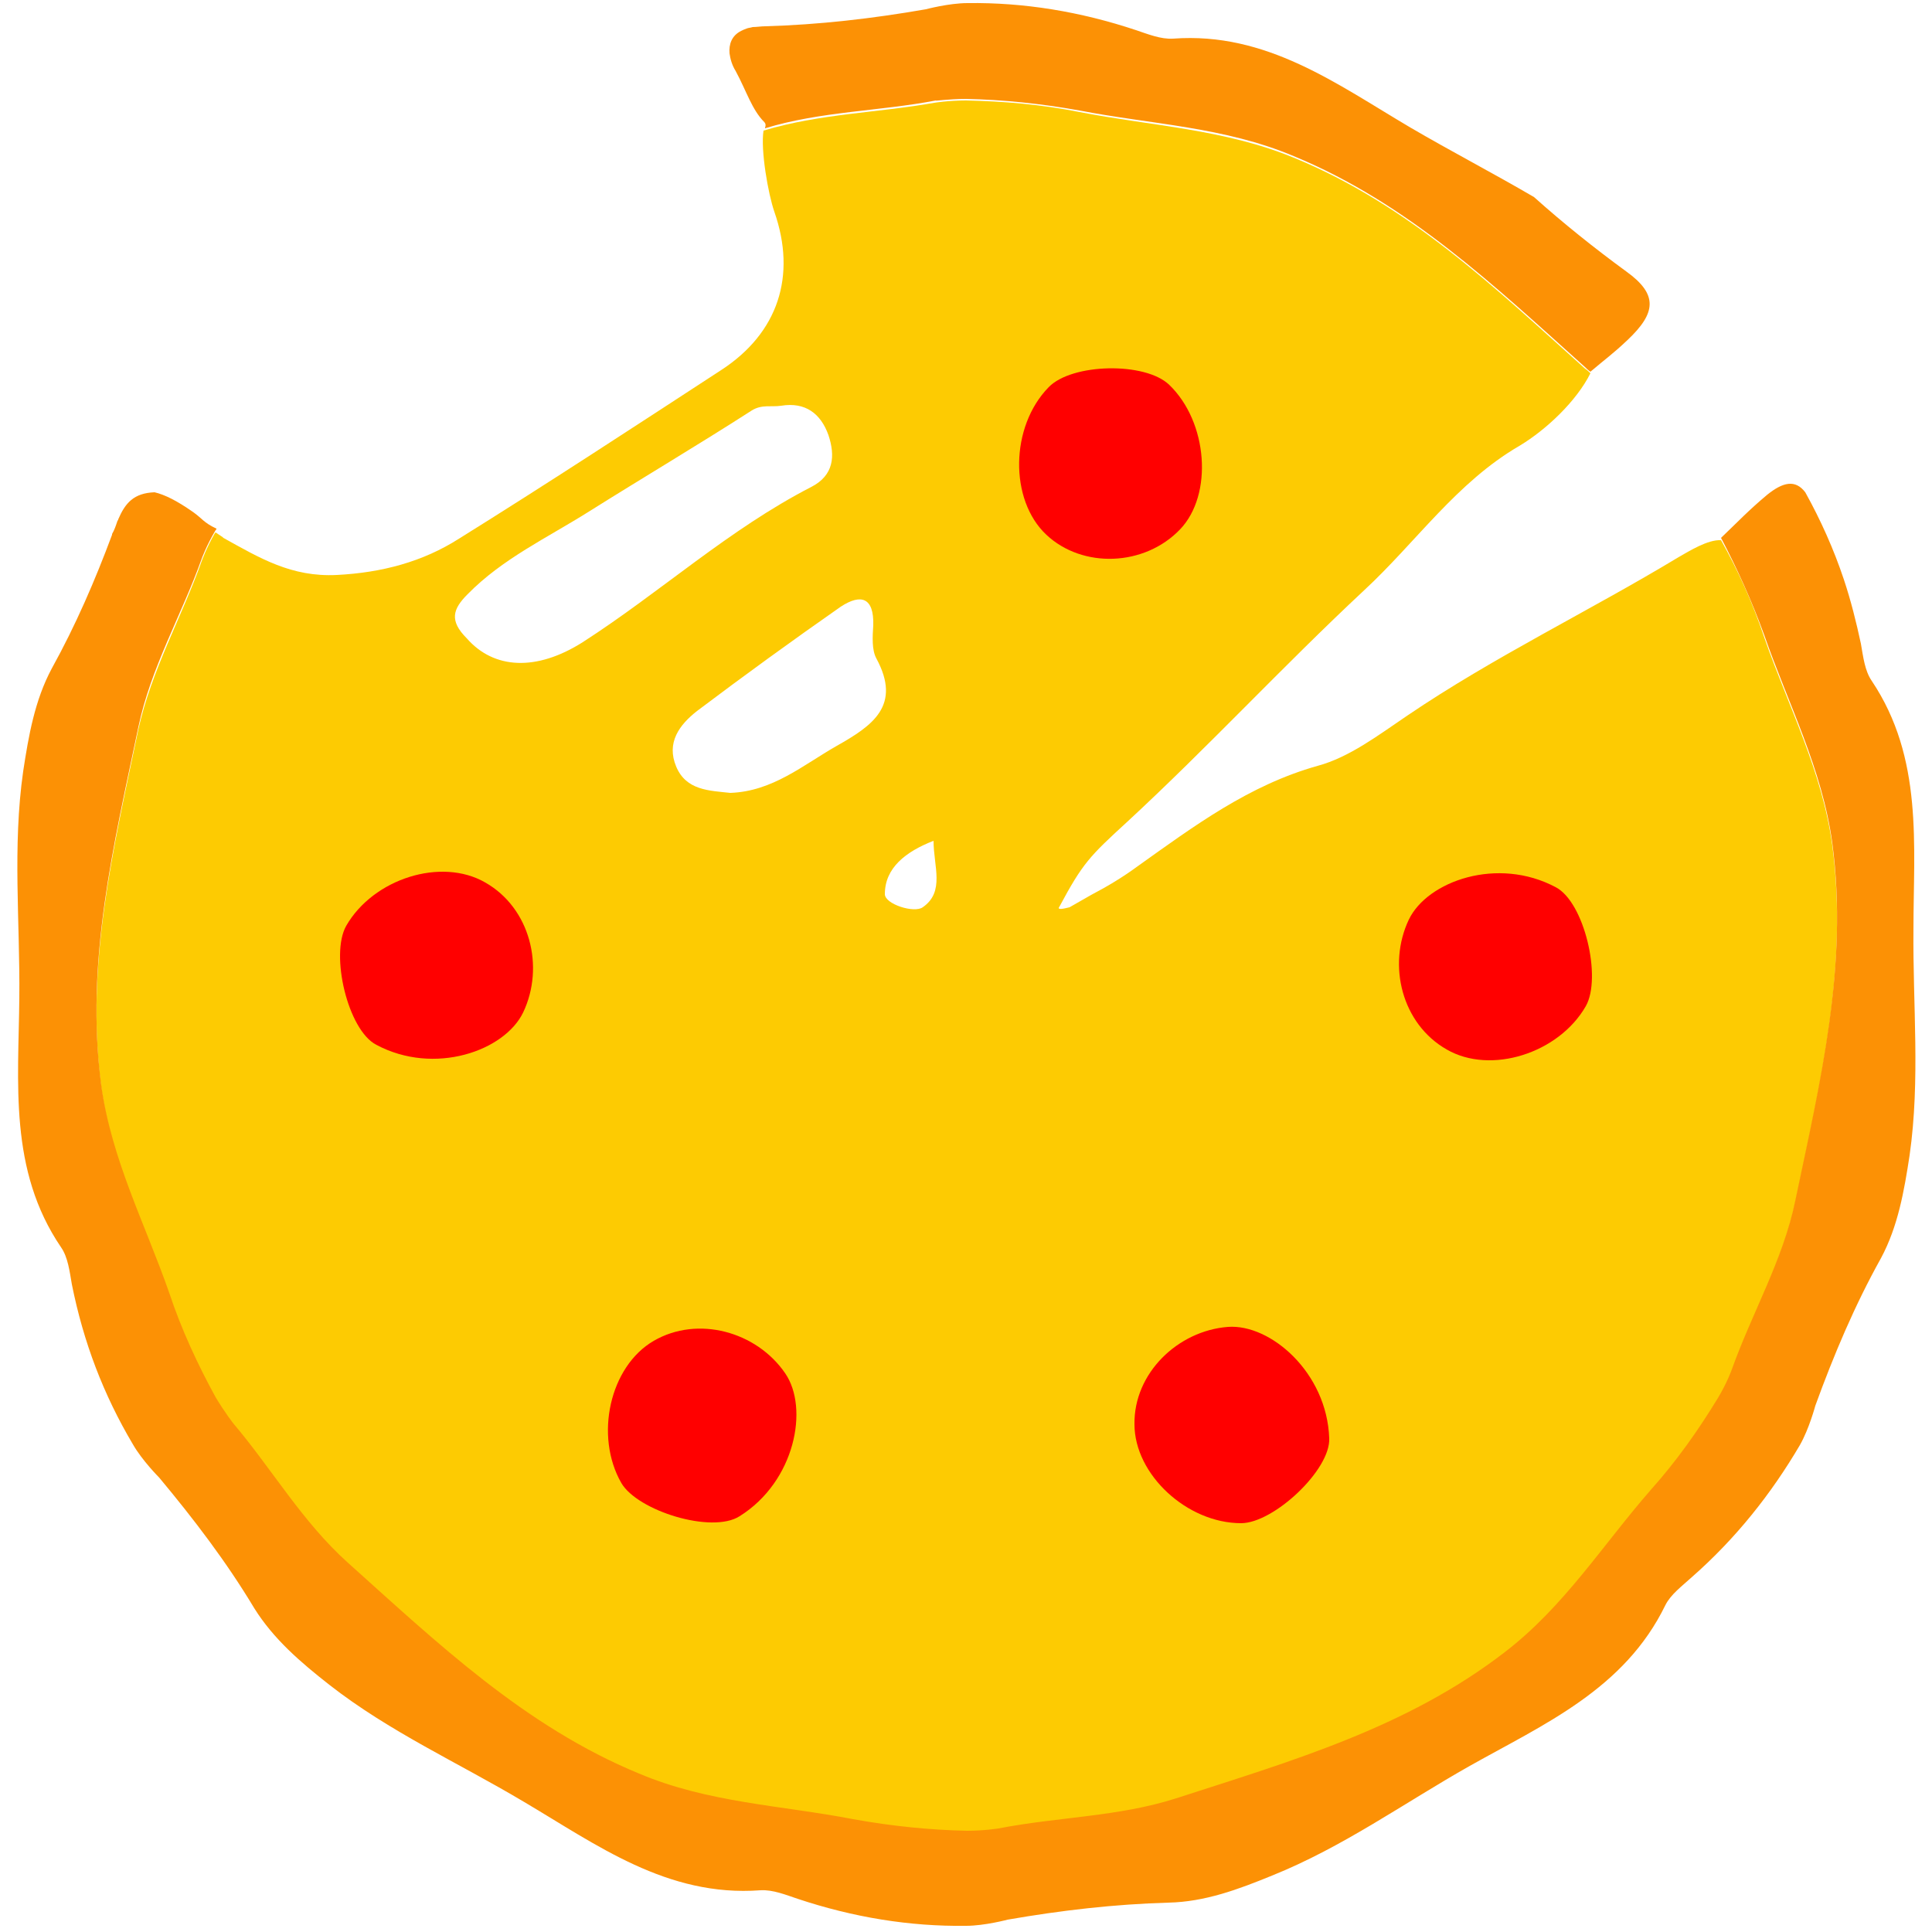 <?xml version="1.0" encoding="utf-8"?>
<!-- Generator: Adobe Illustrator 21.0.2, SVG Export Plug-In . SVG Version: 6.00 Build 0)  -->
<!DOCTYPE svg PUBLIC "-//W3C//DTD SVG 1.1//EN" "http://www.w3.org/Graphics/SVG/1.1/DTD/svg11.dtd">
<svg version="1.1" xmlns="http://www.w3.org/2000/svg" xmlns:xlink="http://www.w3.org/1999/xlink" x="0px" y="0px"
	 viewBox="0 0 250 250" enable-background="new 0 0 250 250" xml:space="preserve">
<g id="Layer_1">
	<g>
		<path fill="#FDCB02" d="M26.1,72.6c-2.6,7.3-6.5,14.1-8.2,21.8c-3.2,15.3-6.9,30.4-4.8,46.3c1.3,9.6,5.7,18,8.8,26.9
			c1.7,4.8,3.7,9.3,6,13.5c1.2,2,2.3,3.4,2.3,3.4c5,5.9,9,12.7,14.8,18c11.6,10.4,22.8,21.2,37.7,27.3c9,3.7,18.4,4.1,27.7,5.9
			c5,1,9.9,1.4,14.7,1.5c2.3,0,4.1-0.3,4.1-0.3c7.6-1.4,15.5-1.4,23-3.9c14.8-4.8,29.8-9.2,42.5-18.9c7.7-5.9,12.7-13.9,18.9-21
			c3.3-3.8,6.2-7.8,8.7-11.9c1.2-2,1.8-3.7,1.8-3.7c2.6-7.3,6.5-14.1,8.2-21.8c3.2-15.3,6.9-30.4,4.8-46.3c-1.3-9.6-5.7-18-8.8-26.9
			c-1.5-4.5-3.4-8.7-5.6-12.6c-1.7-0.1-4.1,1.4-5.5,2.2c-11.6,7-23.9,12.9-35.1,20.5c-3.7,2.5-7.5,5.4-11.6,6.5
			c-8.9,2.5-16,7.8-23.3,13c-1.9,1.4-3.9,2.6-6,3.7l-2.8,1.6c-0.8,0.2-1.7,0.4-1.3-0.1c3-5.6,3.9-6.5,8.7-10.9
			c10.5-9.7,20.2-20.2,30.7-30c6.7-6.2,12-14,20.1-18.7c3.5-2.1,7.4-5.8,9.2-9.4c-0.2-0.2-0.4-0.4-0.7-0.6
			c-11.6-10.4-22.8-21.2-37.7-27.3c-9-3.7-18.4-4.1-27.7-5.9c-5-1-9.9-1.4-14.7-1.5c-2.3,0-4.1,0.3-4.1,0.3
			c-7.3,1.3-14.8,1.4-22.1,3.6c-0.4,2.5,0.6,8.2,1.4,10.5c2.9,8.3,0.5,15.7-6.9,20.5c-11.2,7.3-22.5,14.7-33.9,21.8
			c-4.7,3-10,4.4-15.8,4.7c-5.9,0.3-10-2.2-14.7-4.8c0,0-0.1-0.1-0.1-0.1c-0.3-0.2-0.6-0.4-0.9-0.6c0,0,0,0,0,0c0,0-0.1,0.1-0.1,0.1
			C26.7,70.9,26.1,72.6,26.1,72.6z M120.8,108.8c0,3.3,1.5,6.6-1.4,8.6c-1.1,0.8-4.9-0.4-4.9-1.7
			C114.5,112.3,117.2,110.2,120.8,108.8z M113,80.9c-0.1,1.5-0.2,3.2,0.4,4.3c3.3,6.1-0.5,8.7-5.1,11.3c-4.4,2.5-8.3,5.9-13.8,6.1
			c-2.7-0.3-5.7-0.3-7-3.4c-1.3-3.1,0.4-5.4,2.7-7.2c6.1-4.6,12.3-9.1,18.6-13.5C111.4,76.8,113.1,77.3,113,80.9z M60.5,76.9
			c4.5-4.6,10.3-7.3,15.7-10.7c7-4.4,14.1-8.6,21.1-13.1c1.3-0.8,2.5-0.4,3.8-0.6c3.1-0.5,5.1,1,6.1,3.8c0.9,2.7,0.7,5.2-2.2,6.7
			c-10.7,5.5-19.5,13.6-29.6,20.1c-6,3.8-11.5,3.5-15-0.5C58.1,80.3,58.6,78.8,60.5,76.9z"/>
		<path fill="#FC9105" d="M242.2,88.1c-0.9-1.3-1.1-3.1-1.4-4.8c-0.6-2.8-1.3-5.6-2.2-8.3l0,0c-1.3-3.9-3-7.7-5-11.3
			c-1.3-1.7-2.9-1.3-4.9,0.3c-2.4,2-3.8,3.5-6,5.6c0,0,0,0,0,0c2.1,4,4,8.2,5.6,12.6c3.1,8.9,7.5,17.3,8.8,26.9
			c2.1,15.9-1.6,31-4.8,46.3c-1.6,7.7-5.6,14.5-8.2,21.8c0,0-0.6,1.7-1.8,3.7c-2.5,4.1-5.3,8.1-8.7,11.9c-6.2,7.1-11.2,15.1-18.9,21
			c-12.7,9.8-27.7,14.1-42.5,18.9c-7.5,2.4-15.3,2.4-23,3.9c0,0-1.8,0.3-4.1,0.3c-4.8-0.1-9.7-0.6-14.7-1.5
			c-9.3-1.8-18.7-2.1-27.7-5.9c-14.8-6.1-26.1-16.9-37.7-27.3c-5.9-5.3-9.8-12.1-14.8-18c0,0-1.1-1.4-2.3-3.4
			c-2.3-4.2-4.4-8.7-6-13.5c-3.1-8.9-7.5-17.3-8.8-26.9c-2.1-15.9,1.6-31,4.8-46.3c1.6-7.7,5.6-14.5,8.2-21.8c0,0,0.6-1.7,1.8-3.7
			c0,0,0.1-0.1,0.1-0.1c0,0,0,0,0-0.1c-1.7-0.8-1.8-1.3-3.1-2.2c-2-1.4-3.6-2.2-4.9-2.5l0,0c-2.7,0.1-3.8,1.4-4.7,3.5
			c0,0.1-0.1,0.2-0.1,0.2c-0.2,0.6-0.4,1.2-0.7,1.7c0,0,0,0.1,0,0.1l0,0c-2.2,5.9-4.7,11.7-7.8,17.3c-2.2,4.1-3,8.7-3.7,13.3
			c-1.4,9.8-0.4,19.5-0.5,29.3c-0.1,11-1.4,22.3,5.4,32.3c0.9,1.3,1.1,3.1,1.4,4.8c1.5,7.5,4.1,14.3,7.9,20.7
			c1.2,2.1,3.4,4.3,3.4,4.3c4.5,5.4,8.7,10.9,12.3,16.9c2.5,4,6,7,9.7,9.9c7.8,6.1,16.7,10.1,25.1,15.1c9.5,5.6,18.6,12.4,30.7,11.5
			c1.6-0.1,3.3,0.6,4.8,1.1c7.2,2.4,14.5,3.6,21.8,3.5c2.4,0,5.4-0.8,5.4-0.8c6.9-1.2,13.8-2,20.8-2.2c4.7-0.1,9-1.7,13.4-3.5
			c9.2-3.7,17.1-9.4,25.6-14.2c9.6-5.4,20-9.9,25.3-20.8c0.7-1.4,2.2-2.5,3.4-3.6c5.7-5,10.3-10.8,14-17.1c1.2-2.1,2-5.1,2-5.1
			c2.4-6.6,5.1-13,8.5-19.1c2.2-4.1,3-8.7,3.7-13.3c1.4-9.8,0.4-19.5,0.5-29.3C247.6,109.4,248.9,98.1,242.2,88.1z"/>
		<path fill="#FC9105" d="M125,12.8c4.8,0.1,9.7,0.6,14.7,1.5c9.3,1.8,18.7,2.1,27.7,5.9c14.8,6.1,26.1,16.9,37.7,27.3
			c0.2,0.2,0.4,0.4,0.7,0.6c0,0,0,0,0,0c2-1.7,2.9-2.3,4.8-4.1c3.7-3.5,4-5.9-0.2-8.9c-4.1-3-8.1-6.2-11.9-9.6
			c-5.3-3.1-10.7-5.9-16-9c-9.5-5.6-18.6-12.4-30.7-11.5c-1.6,0.1-3.3-0.6-4.8-1.1c-7.2-2.4-14.5-3.6-21.8-3.5
			c-2.4,0-5.4,0.8-5.4,0.8c-6.9,1.2-13.8,2-20.8,2.2c-0.5,0-1.1,0.1-1.6,0.1c-0.3,0.1-0.6,0.1-0.8,0.2c-0.3,0.1-0.5,0.2-0.7,0.3
			c-1.2,0.6-1.6,1.7-1.5,2.9c0.1,0.7,0.3,1.5,0.8,2.3c1.4,2.6,2.1,5,3.7,6.6c0.2,0.2,0.2,0.5,0.1,0.7l0,0c0,0,0,0,0,0.1
			c7.2-2.2,14.8-2.2,22.1-3.6C120.9,13.1,122.7,12.8,125,12.8z"/>
		<path fill="#FF0000" d="M205.2,130.2c2.1-3.7-0.2-13.5-3.9-15.4c-7.5-4-16.6-0.8-19,4.2c-2.8,5.9-0.9,13.5,4.9,16.8
			C192.9,139.1,201.7,136.3,205.2,130.2z"/>
		<path fill="#FF0000" d="M160.6,197.1c4.2,0,11.6-6.9,11.4-11c-0.3-8.5-7.6-14.8-13.1-14.4c-6.5,0.5-12.2,6-12.1,12.6
			C146.8,190.8,153.6,197.1,160.6,197.1z"/>
		<path fill="#FF0000" d="M80.4,191.9c2.1,3.6,11.7,6.6,15.3,4.3c7.2-4.5,9-14,5.9-18.5c-3.7-5.4-11.3-7.5-17-4.2
			C78.9,176.8,76.9,185.8,80.4,191.9z"/>
		<path fill="#FF0000" d="M44.8,119.8c-2.1,3.7,0.2,13.5,3.9,15.4c7.5,4,16.6,0.8,19-4.2c2.8-5.9,0.9-13.5-4.9-16.8
			C57.1,110.9,48.3,113.7,44.8,119.8z"/>
		<path fill="#FF0000" d="M152.7,68.5c4.3-4.5,3.6-13.9-1.4-18.7c-3.1-3-12.6-2.8-15.6,0.3c-5,5.1-5.1,14.6-0.3,19.1
			C140.1,73.6,148.1,73.3,152.7,68.5z"/>
	</g>
</g>
<g id="Layer_2">
</g>
<g id="Layer_3">
</g>
<g id="Layer_4">
</g>
<g id="Layer_5">
</g>
</svg>
